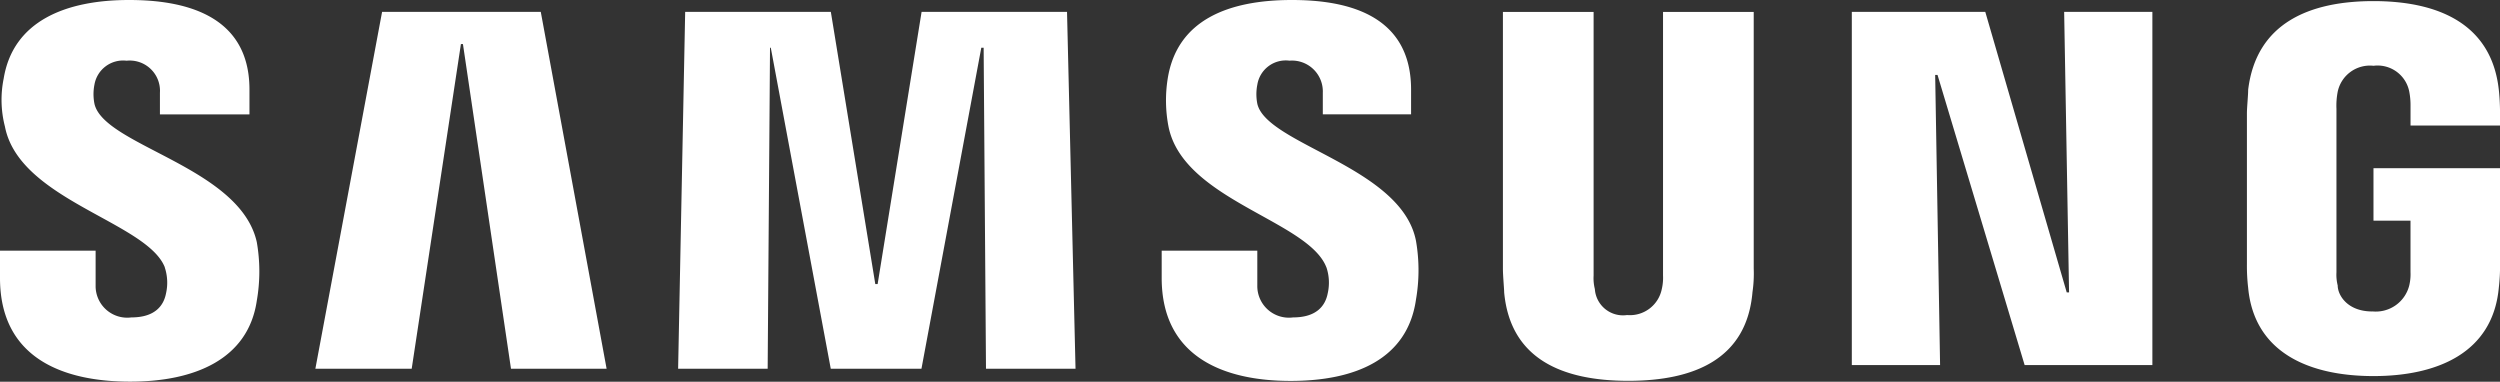 <svg xmlns="http://www.w3.org/2000/svg" width="106.408" height="16.247" viewBox="0 0 106.408 16.247">
  <rect x="0" y="0" width="106.408" height="16.247" fill="#333333" stroke="none"/>
  <path id="samsung_logo_icon_144912" d="M87.857,14.061,88.066,26h-.1L84.5,14.061H78.819V29.094h3.757l-.209-12.35h.1l3.708,12.35h5.437V14.061Zm-71.594,0-2.84,15.189h4.1l2.095-13.819h.086l2.045,13.819h4.07L23.017,14.061Zm22.963,0L37.355,25.646h-.1L35.363,14.061h-6.2l-.3,15.189h3.811l.1-13.663h.033L35.36,29.251h3.86l2.547-13.663h.1l.1,13.663h3.811l-.362-15.189ZM7.013,24.938a2.064,2.064,0,0,1,.053,1.107c-.1.519-.469,1.021-1.473,1.021A1.346,1.346,0,0,1,4.07,25.7V24.226H0v1.16C0,28.8,2.683,29.8,5.543,29.8c2.737,0,5.021-.951,5.387-3.445a7.231,7.231,0,0,0,0-2.494c-.712-3.205-6.511-4.1-6.91-5.889a2.081,2.081,0,0,1,0-.815A1.238,1.238,0,0,1,5.387,16.14a1.288,1.288,0,0,1,1.42,1.367v.918h3.811V17.367c0-3.309-3-3.811-5.127-3.811-2.7,0-4.935.9-5.334,3.342a4.554,4.554,0,0,0,.053,2.045C.815,22.078,6.255,23,7.016,24.935Zm49.445,0a2.049,2.049,0,0,1,.053,1.107c-.1.519-.469,1.021-1.473,1.021A1.346,1.346,0,0,1,53.515,25.7V24.226h-4.07v1.16c0,3.358,2.634,4.383,5.49,4.383,2.737,0,4.971-.918,5.334-3.465a7.3,7.3,0,0,0,0-2.494c-.605-3.152-6.354-4.1-6.753-5.836a2.081,2.081,0,0,1,0-.815,1.227,1.227,0,0,1,1.367-1.021,1.315,1.315,0,0,1,1.42,1.367v.918h3.757V17.367c0-3.309-2.943-3.811-5.074-3.811-2.7,0-4.885.848-5.284,3.342a5.9,5.9,0,0,0,.033,2.045c.625,3.136,5.959,4,6.72,5.992Zm12.8,2.028a1.384,1.384,0,0,0,1.473-1.107,2.086,2.086,0,0,0,.053-.572V14.065h3.86V24.991a5.431,5.431,0,0,1-.053,1c-.243,2.856-2.494,3.774-5.284,3.774S64.285,28.852,64.022,26c0-.14-.053-.712-.053-1V14.065h3.86V25.287a1.9,1.9,0,0,0,.053.572,1.2,1.2,0,0,0,1.367,1.107Zm31.712-.156a1.468,1.468,0,0,0,1.576-1.107,2.027,2.027,0,0,0,.053-.555v-2.2h-1.576V20.715h5.387v4.07a8.03,8.03,0,0,1-.053,1.021c-.259,2.79-2.65,3.757-5.334,3.757-2.7,0-5.074-.971-5.334-3.757a8.056,8.056,0,0,1-.053-1.021V18.377c0-.243.053-.761.053-1,.346-2.856,2.634-3.774,5.334-3.774,2.683,0,5.021.918,5.334,3.774.053.449.053,1,.053,1V18.9H102.6v-.865a3.028,3.028,0,0,0-.053-.572,1.372,1.372,0,0,0-1.523-1.107A1.4,1.4,0,0,0,99.5,17.46a3.138,3.138,0,0,0-.053.728v6.963a1.856,1.856,0,0,0,.053.555c0,.4.4,1.107,1.473,1.107Z" transform="translate(0 -13.556)" fill="#fff"/>
</svg>
